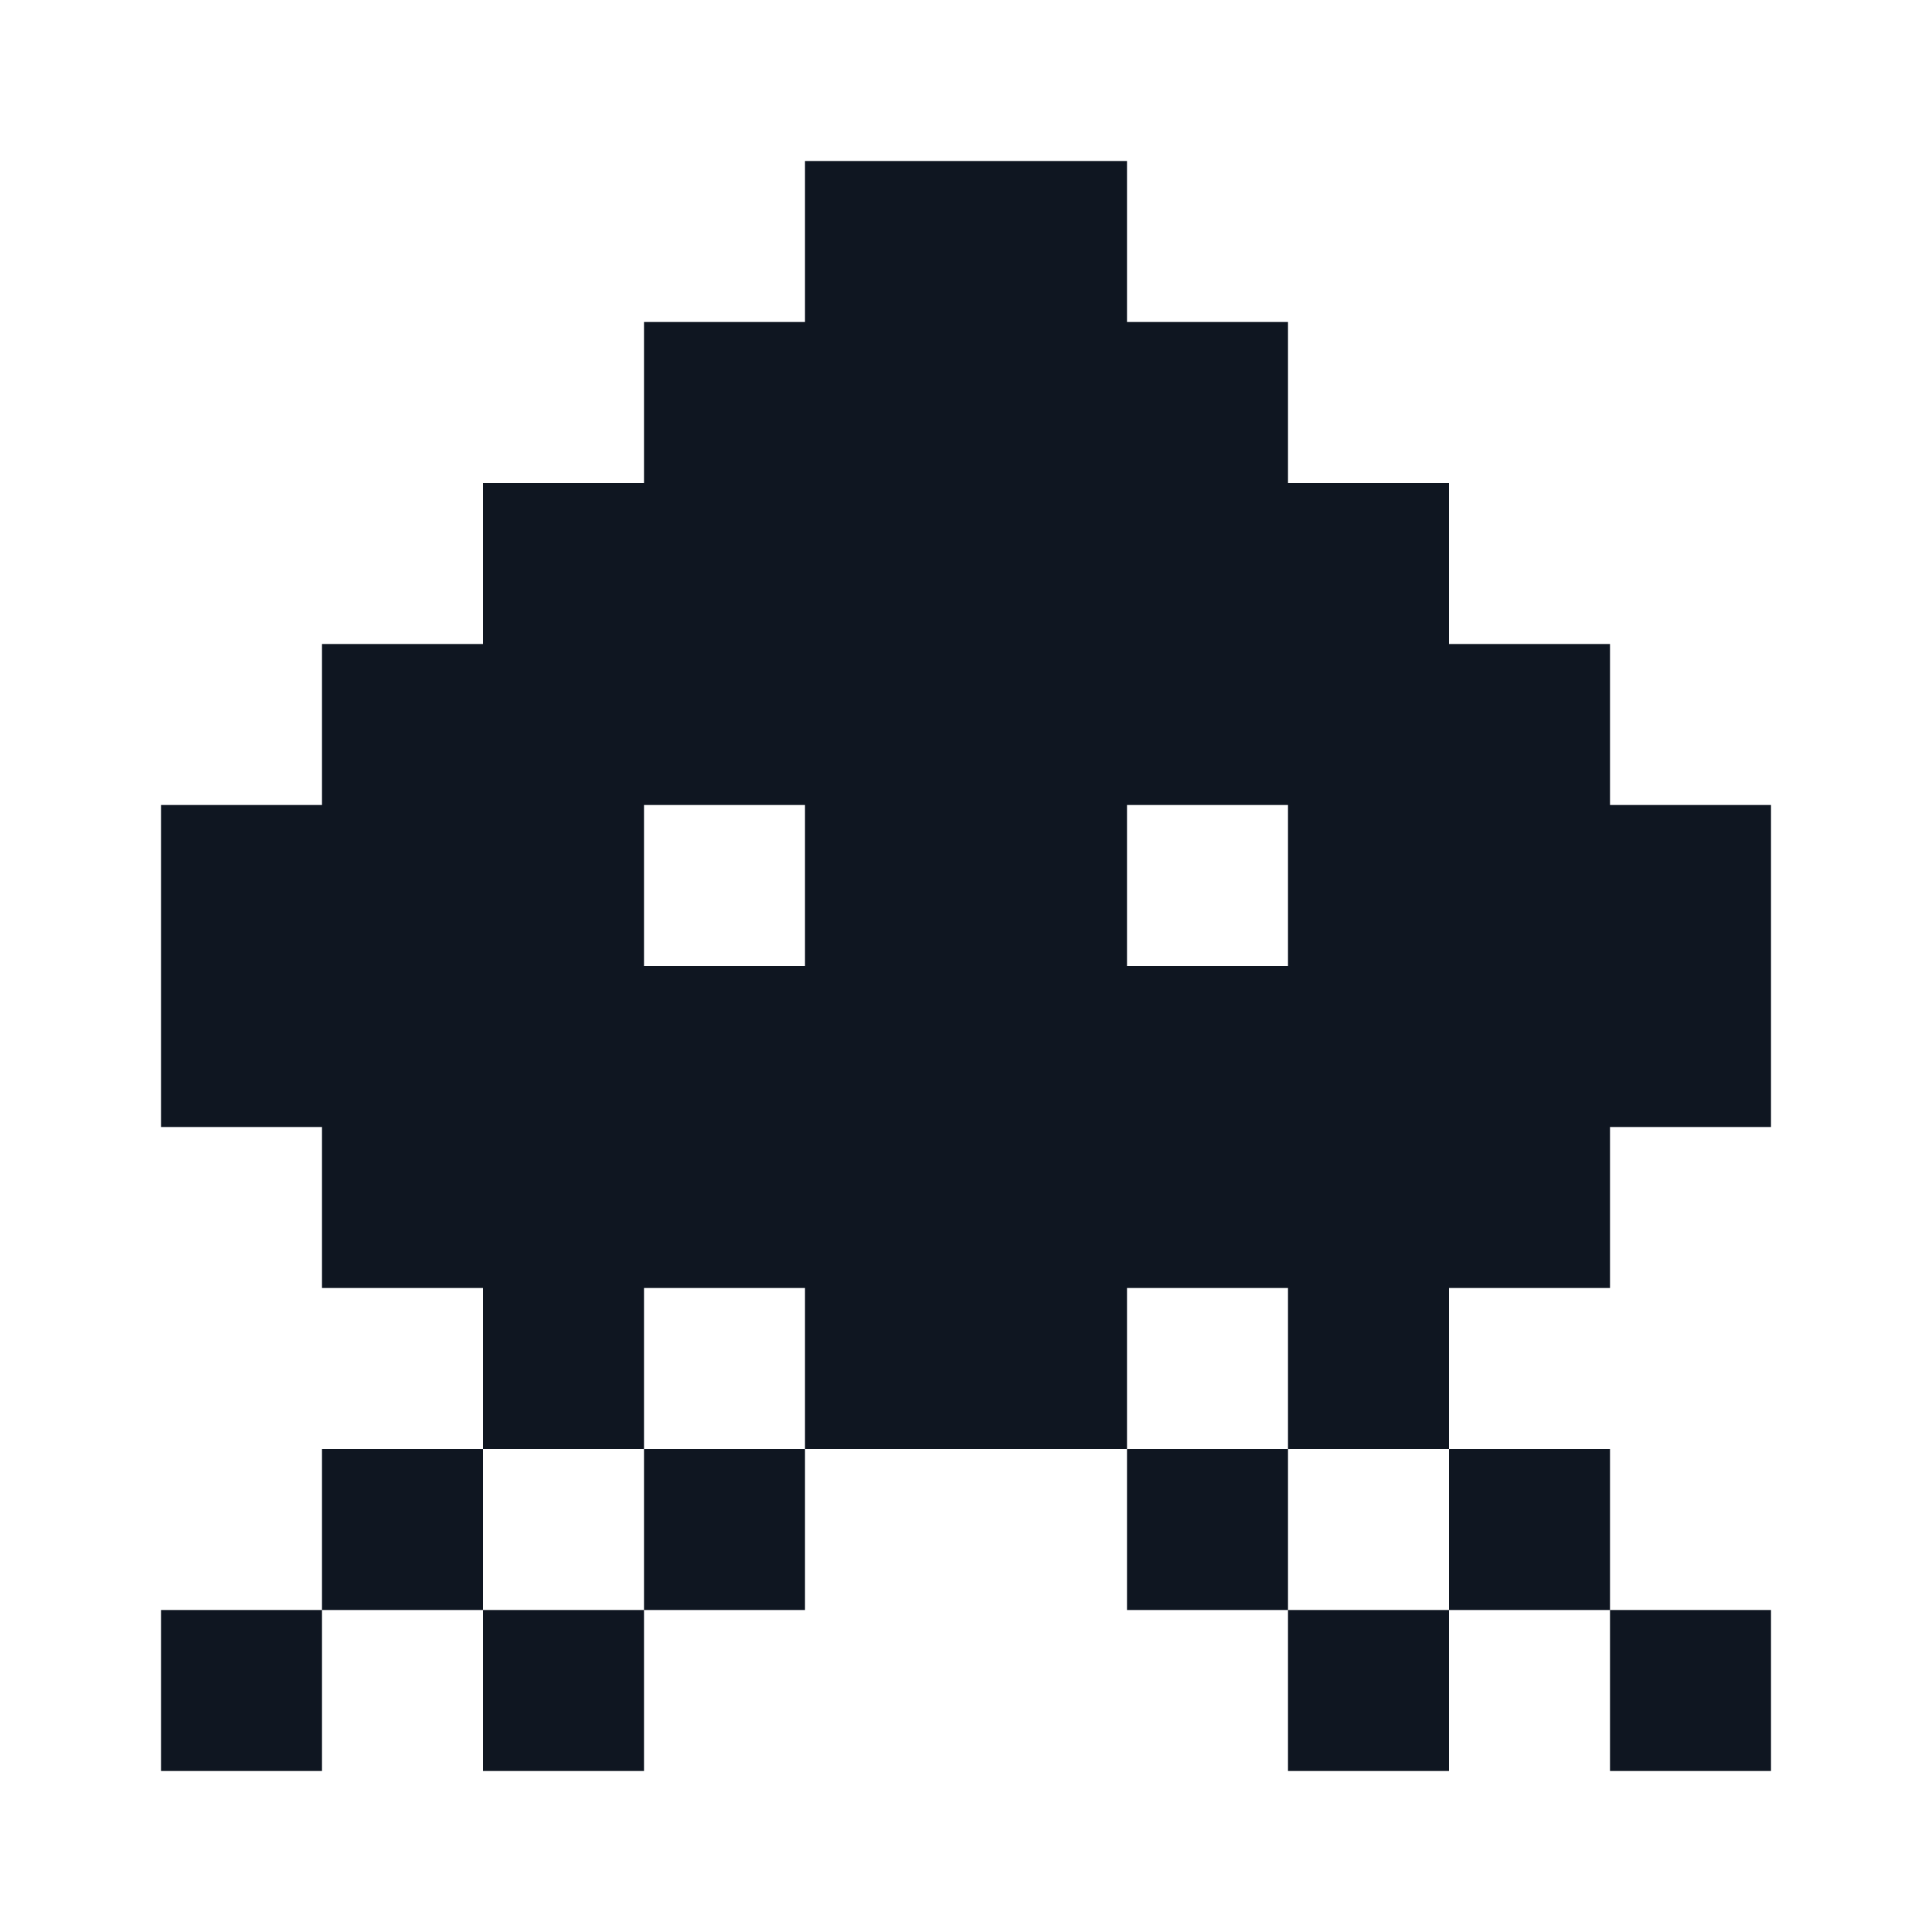 <svg width="24" height="24" viewBox="0 0 24 24" fill="none" xmlns="http://www.w3.org/2000/svg">
<path d="M4 22H2V20H4V22ZM8 20H6V22H8V20ZM6 18H4V20H6V18ZM20 18H18V20H20V18ZM22 10V14H20V16H18V18H16V16H14V18H10V16H8V18H6V16H4V14H2V10H4V8H6V6H8V4H10V2H14V4H16V6H18V8H20V10H22ZM10 12V10H8V12H10ZM16 12V10H14V12H16ZM22 20H20V22H22V20ZM18 20H16V22H18V20ZM10 18H8V20H10V18ZM16 18H14V20H16V18Z" fill="#0F1621"/>
</svg>
